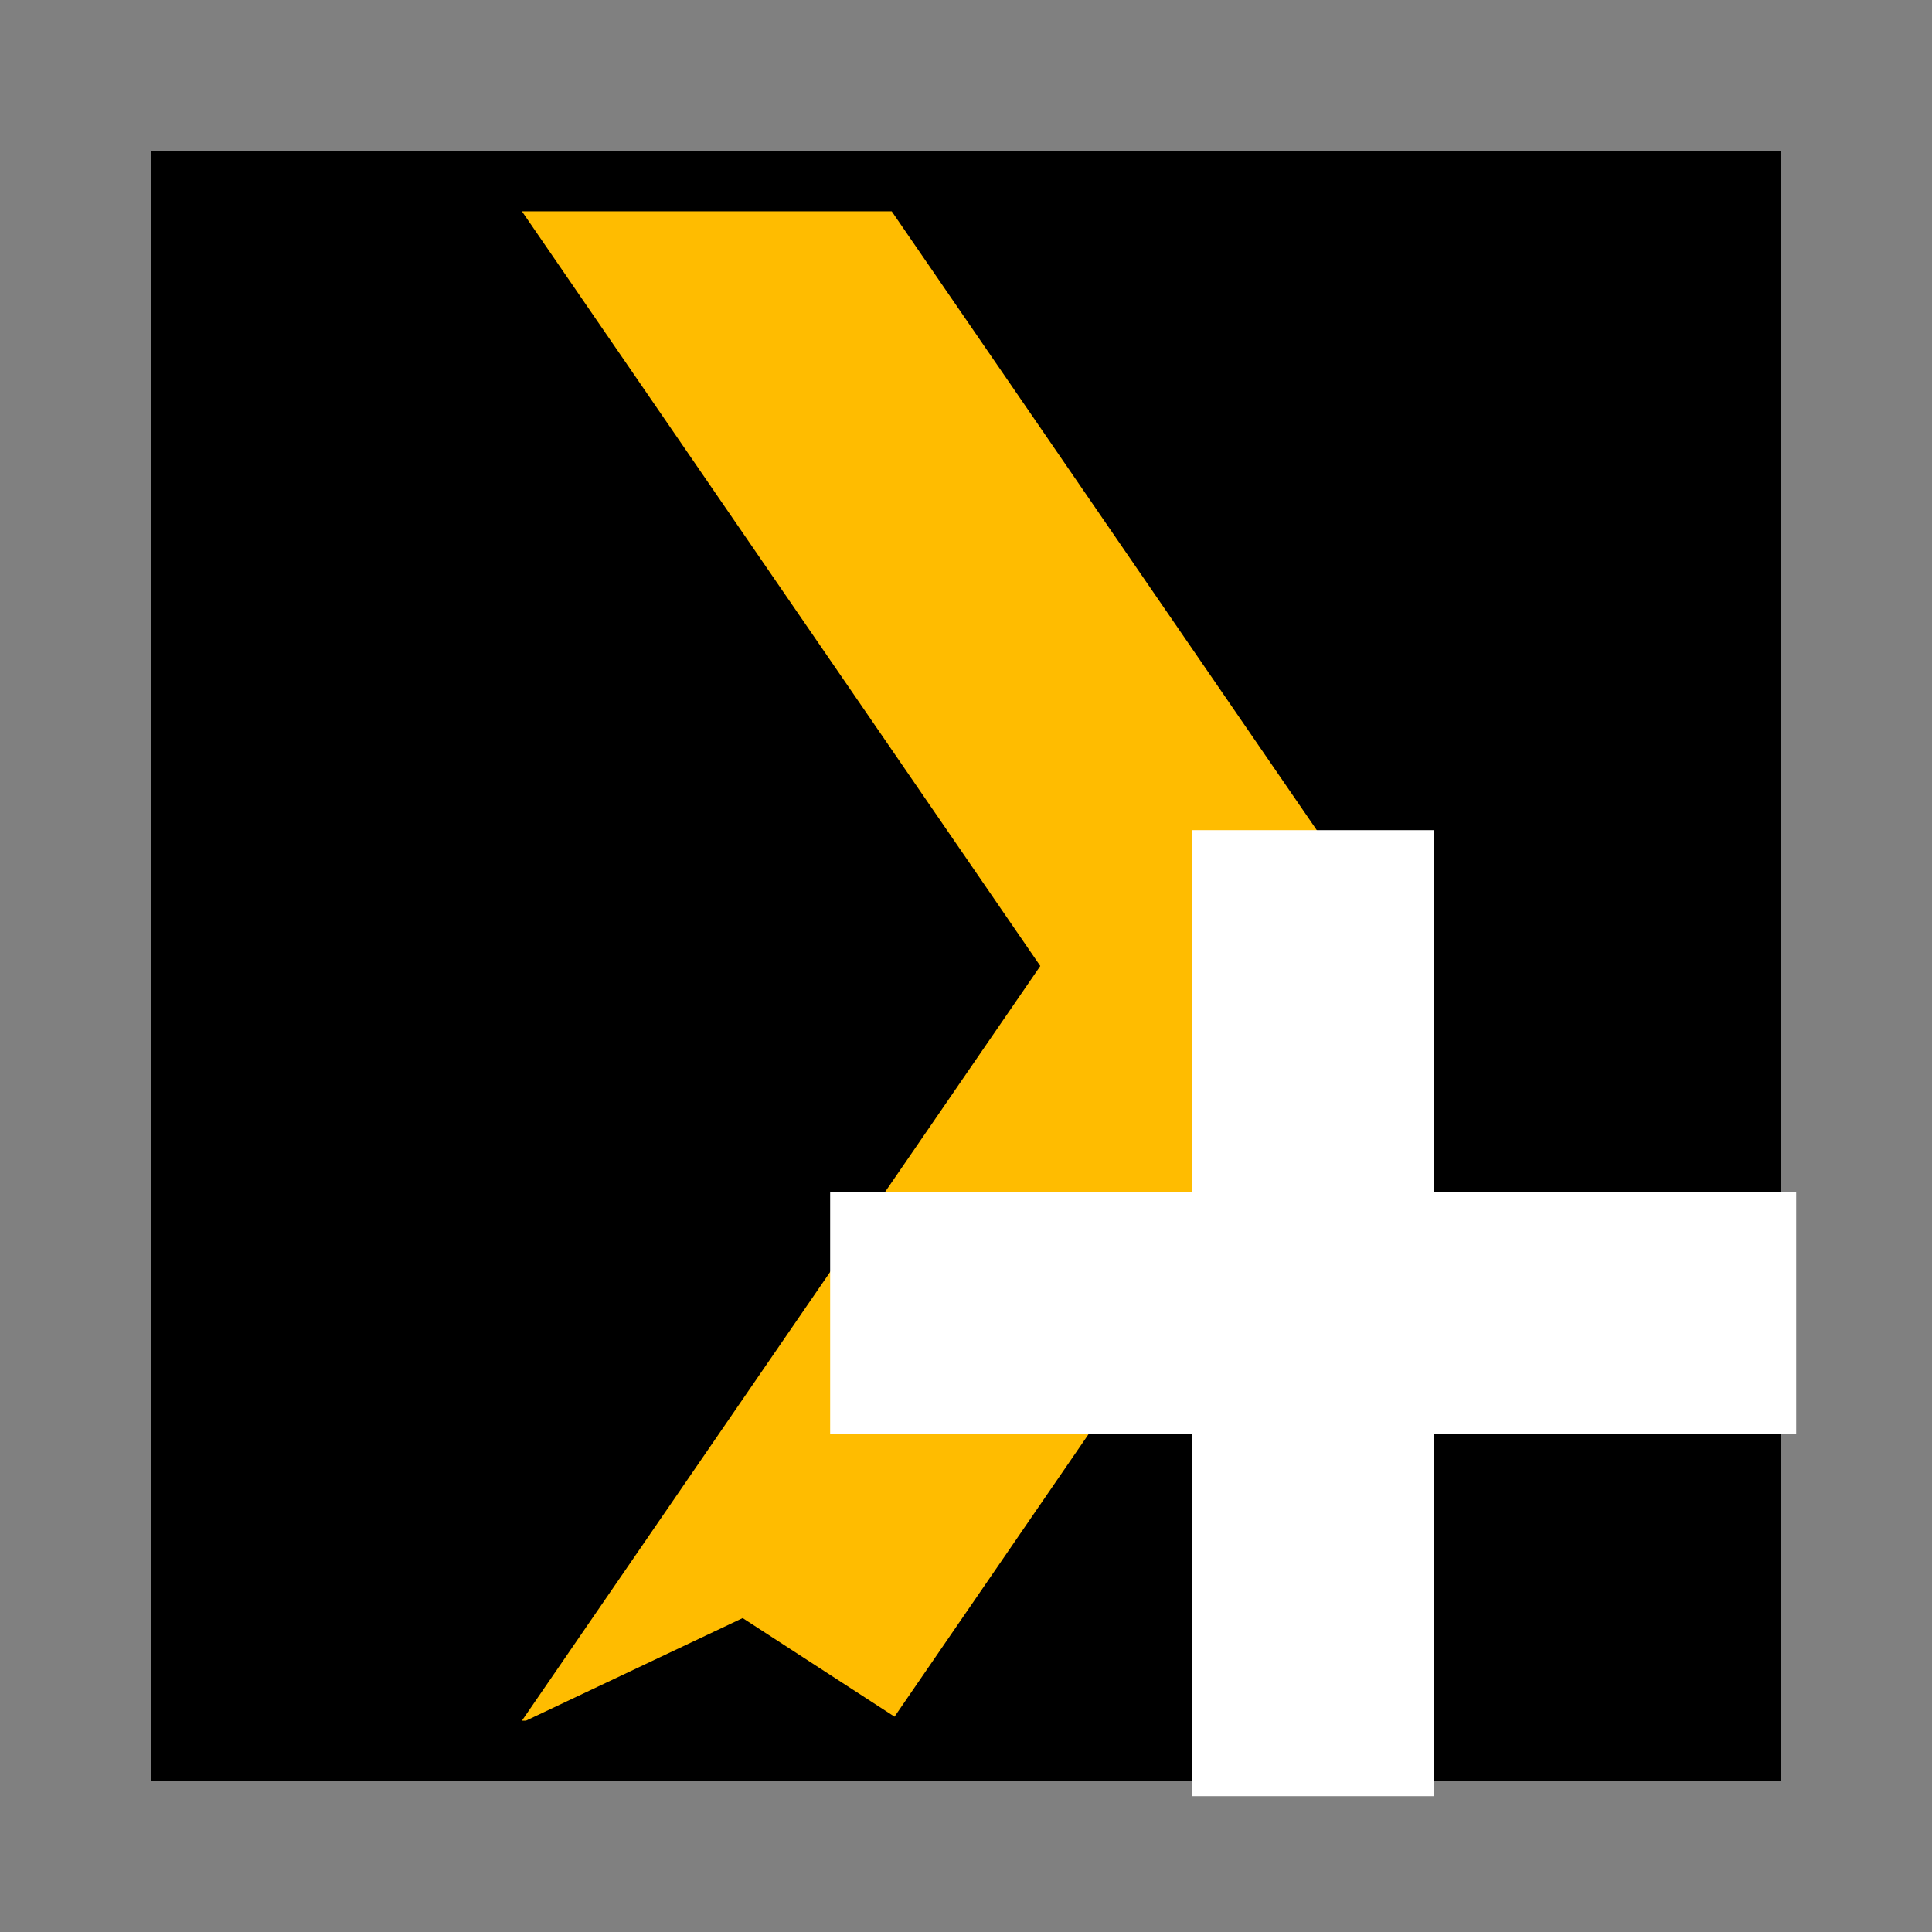 <?xml version="1.0" encoding="UTF-8" standalone="no"?>
<!-- Created with Inkscape (http://www.inkscape.org/) -->

<svg
   xmlns:dc="http://purl.org/dc/elements/1.1/"
   xmlns:cc="http://creativecommons.org/ns#"
   xmlns:rdf="http://www.w3.org/1999/02/22-rdf-syntax-ns#"
   xmlns:svg="http://www.w3.org/2000/svg"
   xmlns="http://www.w3.org/2000/svg"
   xmlns:xlink="http://www.w3.org/1999/xlink"
   xmlns:sodipodi="http://sodipodi.sourceforge.net/DTD/sodipodi-0.dtd"
   xmlns:inkscape="http://www.inkscape.org/namespaces/inkscape"
   width="256"
   height="256"
   id="svg2"
   version="1.1"
   inkscape:version="0.48.2 r9819"
   sodipodi:docname="icon.svg"
   inkscape:export-filename="D:\Dropbox\work\programming\chromeext\readitlaterhatenabookmark\img\icon128.png"
   inkscape:export-xdpi="45"
   inkscape:export-ydpi="45">
  <rect width="100%" height="100%" fill="#808080" stroke="none"/>
  <defs
     id="defs4">
    <linearGradient
       id="linearGradient3763">
      <stop
         id="stop3765"
         offset="0"
         style="stop-color:#0144a9;stop-opacity:1;" />
      <stop
         id="stop3767"
         offset="1"
         style="stop-color:#06c99c;stop-opacity:1;" />
    </linearGradient>
    <linearGradient
       id="linearGradient3755">
      <stop
         style="stop-color:#000000;stop-opacity:1;"
         offset="0"
         id="stop3757" />
      <stop
         style="stop-color:#000000;stop-opacity:0;"
         offset="1"
         id="stop3759" />
    </linearGradient>
    <linearGradient
       inkscape:collect="always"
       xlink:href="#linearGradient3763"
       id="linearGradient3761"
       x1="74.501"
       y1="131.246"
       x2="177.027"
       y2="131.246"
       gradientUnits="userSpaceOnUse" />
    <linearGradient
       inkscape:collect="always"
       xlink:href="#linearGradient3763"
       id="linearGradient3775"
       x1="74.501"
       y1="131.246"
       x2="177.027"
       y2="131.246"
       gradientUnits="userSpaceOnUse" />
  </defs>
  <sodipodi:namedview
     id="base"
     pagecolor="#ffffff"
     bordercolor="#666666"
     borderopacity="1.0"
     inkscape:pageopacity="0.0"
     inkscape:pageshadow="2"
     inkscape:zoom="1.4142136"
     inkscape:cx="-36.997507"
     inkscape:cy="146.9354"
     inkscape:document-units="px"
     inkscape:current-layer="layer2"
     showgrid="false"
     inkscape:window-width="1366"
     inkscape:window-height="706"
     inkscape:window-x="-8"
     inkscape:window-y="-8"
     inkscape:window-maximized="1" />
  <g
     inkscape:groupmode="layer"
     id="layer2"
     inkscape:label="bg"
     style="display:inline">
    <rect
       style="fill:#000000;fill-opacity:1;fill-rule:nonzero;stroke:none"
       id="rect3801"
       width="216"
       height="216"
       x="20"
       y="20" />
  </g>
  <g
     inkscape:label="RIL-arrow"
     inkscape:groupmode="layer"
     id="layer1"
     transform="translate(0,-796.362)"
     style="display:inline"
     sodipodi:insensitive="true">
    <path
       style="fill:#ffbc00;fill-opacity:1;fill-rule:nonzero;stroke:none"
       d="m 69.156,28 68.688,100 -68.688,100 0.531,0 28.719,-13.594 20.125,13.062 L 186.844,128 118.156,28 l -49,0 z"
       transform="translate(0,796.362)"
       id="rect3000"
       inkscape:connector-curvature="0" />
  </g>
  <g
     style="display:inline"
     inkscape:label="plus white"
     id="g3009"
     inkscape:groupmode="layer">
    <path
       style="fill:#ffffff;fill-opacity:1;fill-rule:nonzero;stroke:none"
       d="m 158,110 0,48 -48,0 0,32 48,0 0,48 32,0 0,-48 48,0 0,-32 -48,0 0,-48 -32,0 z"
       id="path3011"
       inkscape:connector-curvature="0" />
  </g>
  <g
     inkscape:groupmode="layer"
     id="layer3"
     inkscape:label="plus blue"
     style="display:none"
     sodipodi:insensitive="true">
    <path
       style="fill:#1359d2;fill-opacity:1;fill-rule:nonzero;stroke:none"
       d="m 145.703,108.125 0,45.703 -45.703,0 0,30.469 45.703,0 0,45.703 30.469,0 0,-45.703 45.703,0 0,-30.469 -45.703,0 0,-45.703 -30.469,0 z"
       id="rect3796"
       inkscape:connector-curvature="0" />
  </g>
</svg>

